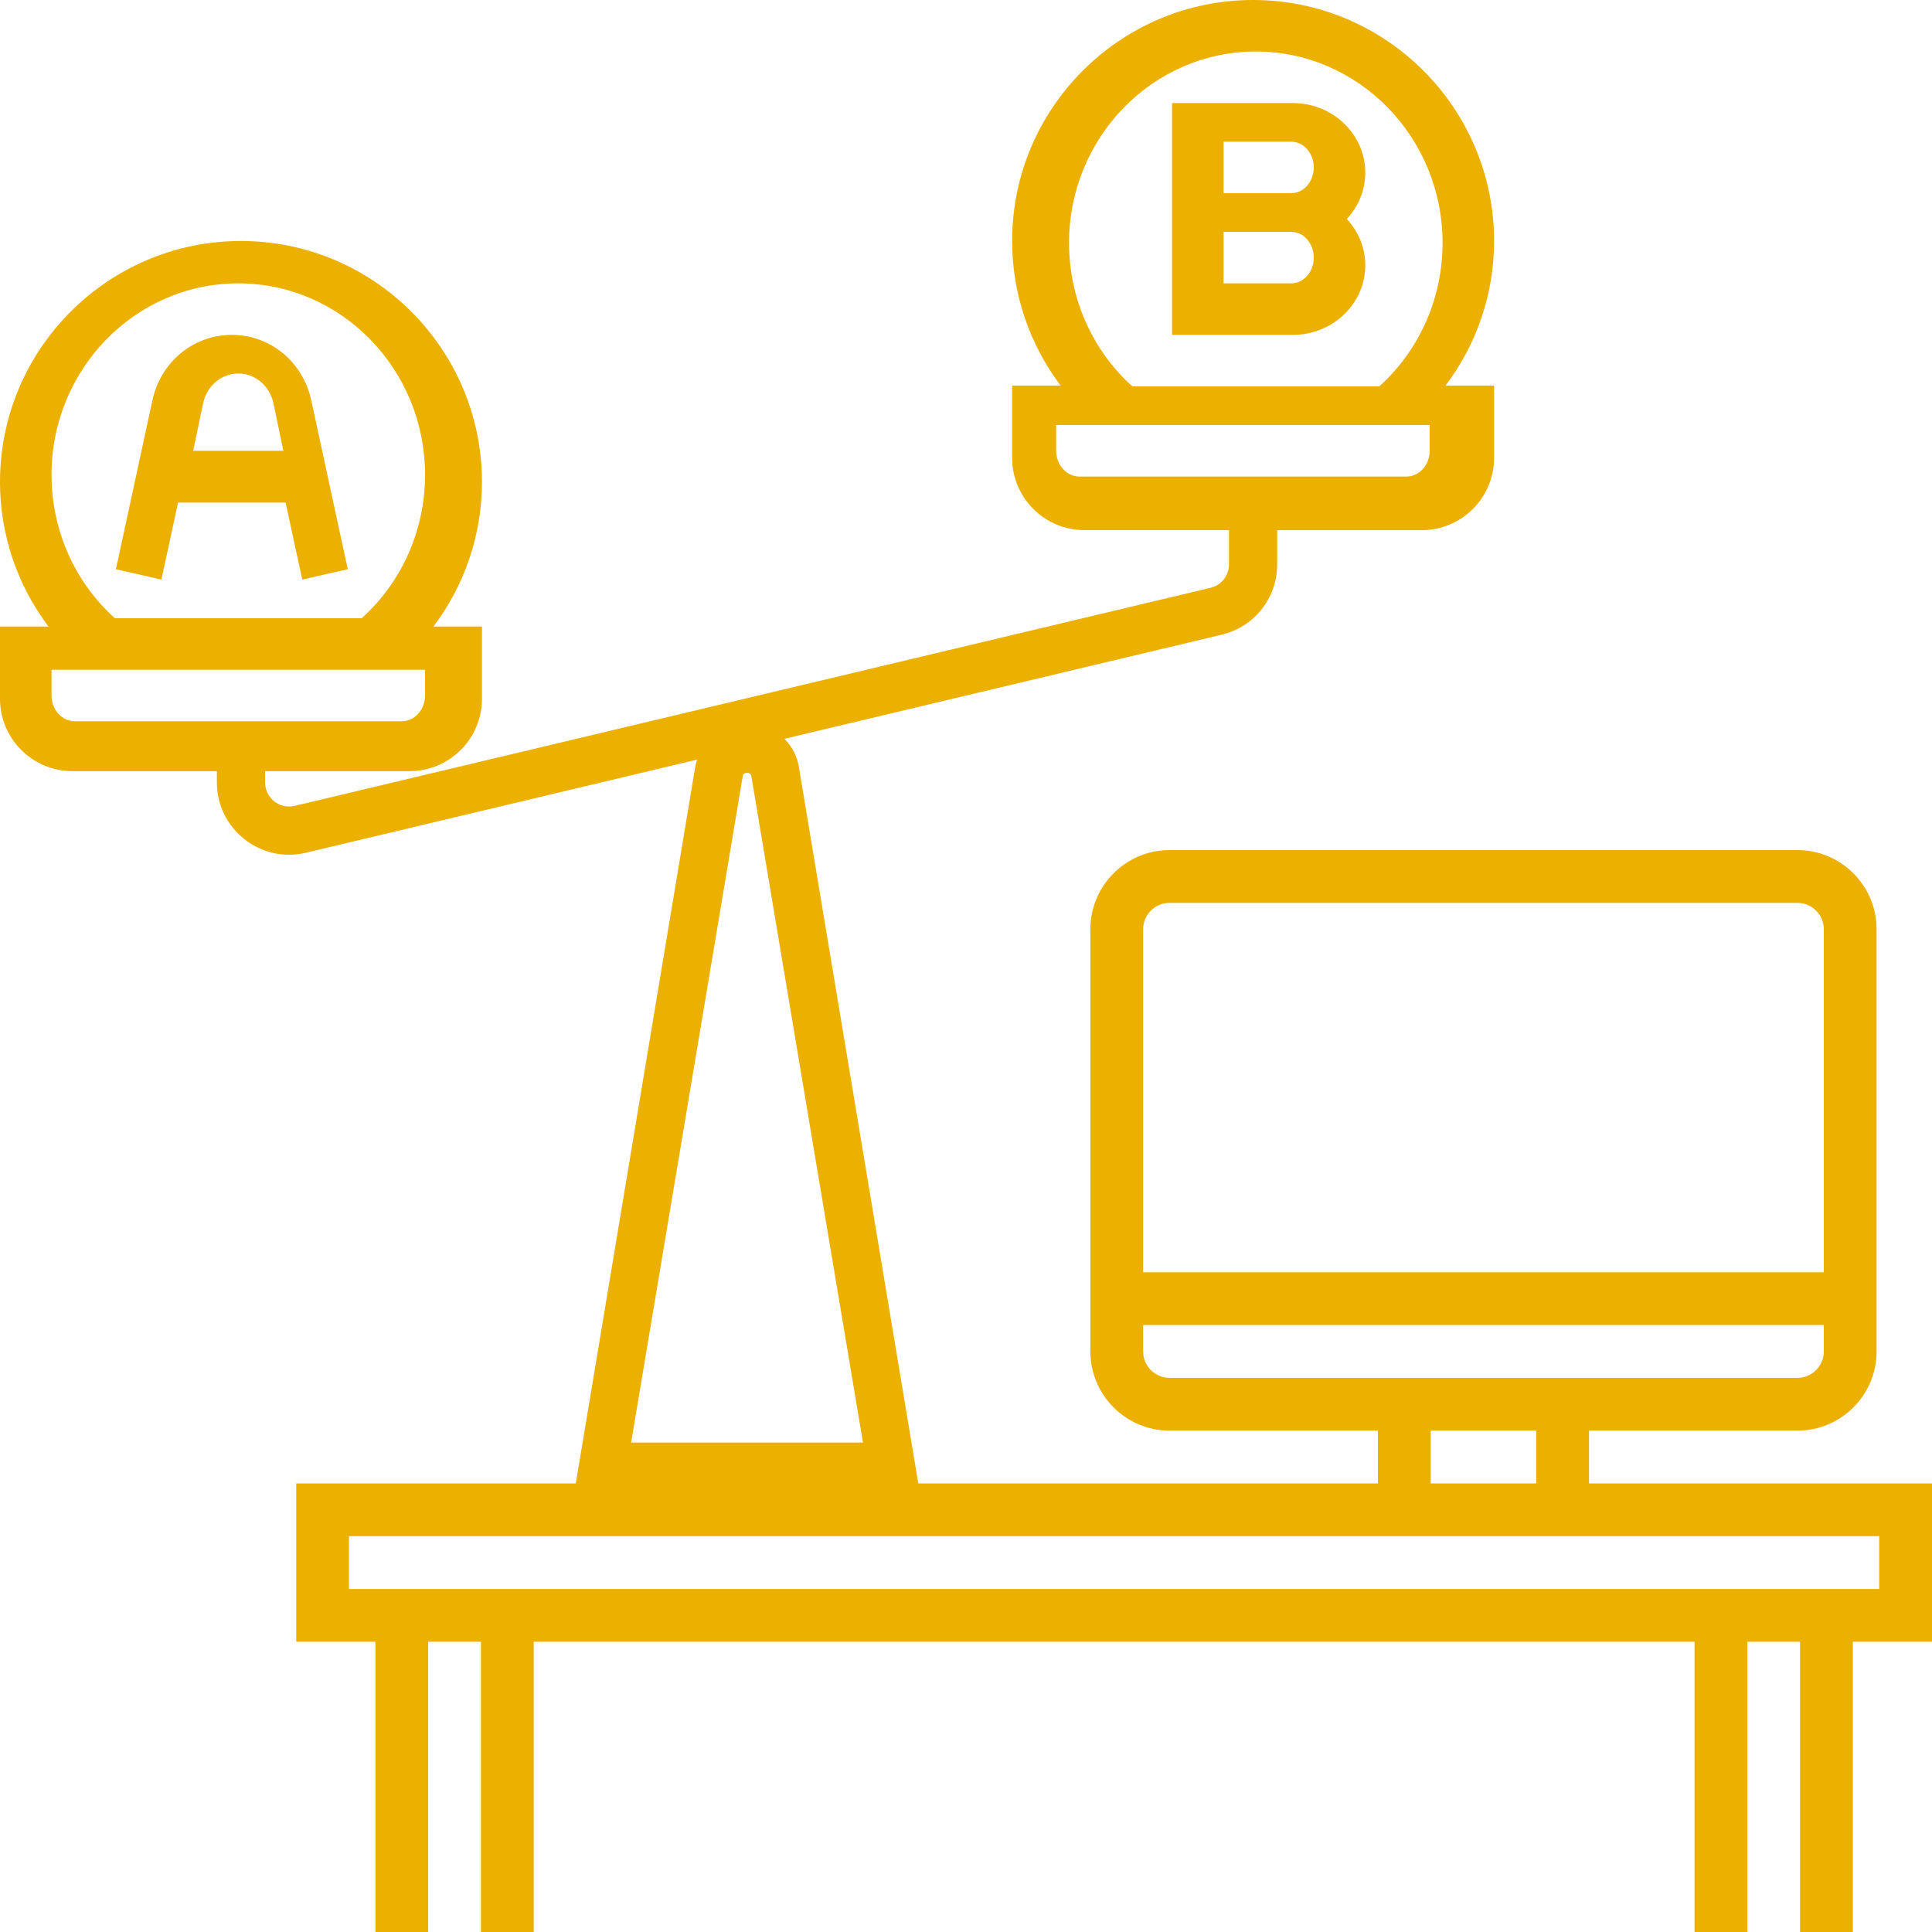 <svg width="150" height="150" viewBox="0 0 150 150" fill="none" xmlns="http://www.w3.org/2000/svg">
<path fill-rule="evenodd" clip-rule="evenodd" d="M13.824 39.018H22.174L23.468 45L27 44.193L24.168 31.088C23.522 28.092 20.984 26 18 26C15.016 26 12.478 28.092 11.832 31.086L9 44.193L12.532 45L13.824 39.018ZM116 18.71C116 8.393 107.607 0 97.29 0C86.974 0 78.581 8.393 78.581 18.71C78.581 22.82 79.93 26.729 82.347 29.935H78.581V35.548C78.581 38.643 81.099 41.161 84.194 41.161H95.419V43.818C95.419 44.688 94.828 45.436 93.981 45.638L22.884 62.567C22.315 62.7 21.742 62.571 21.29 62.215C20.841 61.858 20.581 61.323 20.581 60.747V59.871H31.806C34.901 59.871 37.419 57.352 37.419 54.258V48.645H33.653C36.07 45.438 37.419 41.53 37.419 37.42C37.419 27.103 29.026 18.71 18.71 18.71C8.393 18.71 0 27.103 0 37.419C0 41.53 1.349 45.438 3.766 48.645H0V54.258C0 57.352 2.519 59.871 5.613 59.871H16.839V60.747C16.839 62.475 17.617 64.081 18.974 65.151C19.978 65.944 21.194 66.362 22.441 66.362C22.877 66.362 23.318 66.311 23.752 66.206L54.123 58.975C54.065 59.158 54.01 59.343 53.978 59.538L44.565 116H71.434L62.023 59.538C61.881 58.683 61.473 57.94 60.904 57.36L94.847 49.278C97.388 48.675 99.161 46.43 99.161 43.818V41.162H110.387C113.481 41.162 116 38.643 116 35.549V29.935H112.234C114.651 26.729 116 22.82 116 18.71ZM15.764 31.336C16.05 29.96 17.177 29 18.5 29C19.824 29 20.95 29.96 21.236 31.338L22 35H15L15.764 31.336ZM4 36.857C4 28.665 10.505 22 18.5 22C26.495 22 33 28.665 33 36.857C33 41.147 31.216 45.174 28.081 48H8.92C5.784 45.174 4 41.147 4 36.857ZM5.813 56C4.812 56 4 55.102 4 54V52H7.616H29.384H33V54C33 55.102 32.188 56 31.188 56H5.813ZM67 112H49L57.669 60.243C57.723 59.919 58.277 59.919 58.331 60.243L67 112ZM83 18.857C83 10.665 89.505 4 97.5 4C105.495 4 112 10.665 112 18.857C112 23.147 110.216 27.174 107.081 30H87.919C84.784 27.174 83 23.147 83 18.857ZM111 33V35H111C111 36.102 110.188 37 109.187 37H83.812C82.812 37 82 36.102 82 35V33H85.616H107.384H111ZM106 20.6C106 19.218 105.456 17.956 104.564 17C105.456 16.044 106 14.782 106 13.4C106 10.423 103.476 8 100.375 8H91V26H100.375C103.477 26 106 23.577 106 20.6ZM95 11H100.25C101.216 11 102 11.898 102 13C102 14.102 101.216 15 100.25 15H95V11ZM95 18H100.25C101.216 18 102 18.898 102 20C102 21.102 101.216 22 100.25 22H95V18Z" fill="#EBB000"/>
<path fill-rule="evenodd" clip-rule="evenodd" d="M123.371 111.073H139.552C142.94 111.073 145.698 108.315 145.698 104.927V72.147C145.698 68.758 142.94 66 139.552 66H90.801C87.413 66 84.656 68.758 84.656 72.147V104.927C84.656 108.315 87.413 111.073 90.801 111.073H106.983V115.171H72.161H31.193H23V127.463H29.145V150H33.242V127.463H37.339V150H41.436V127.463H131.564V150H135.661V127.463H139.758V150H143.855V127.463H150V115.171H123.371V111.073ZM90.801 70.098H139.552C140.681 70.098 141.601 71.017 141.601 72.147V98.781H88.753V72.147C88.753 71.017 89.672 70.098 90.801 70.098ZM90.801 106.976C89.672 106.976 88.753 106.056 88.753 104.927V102.878H141.601V104.927C141.601 106.056 140.681 106.976 139.552 106.976H123.37H106.983H90.801ZM119.274 111.073V115.171H111.08V111.073H119.274ZM145.902 123.366H143.854H131.564H41.435H29.145H27.097V119.269H31.075H72.042H106.984H123.371H145.902V123.366Z" fill="#EBB000"/>
</svg>
